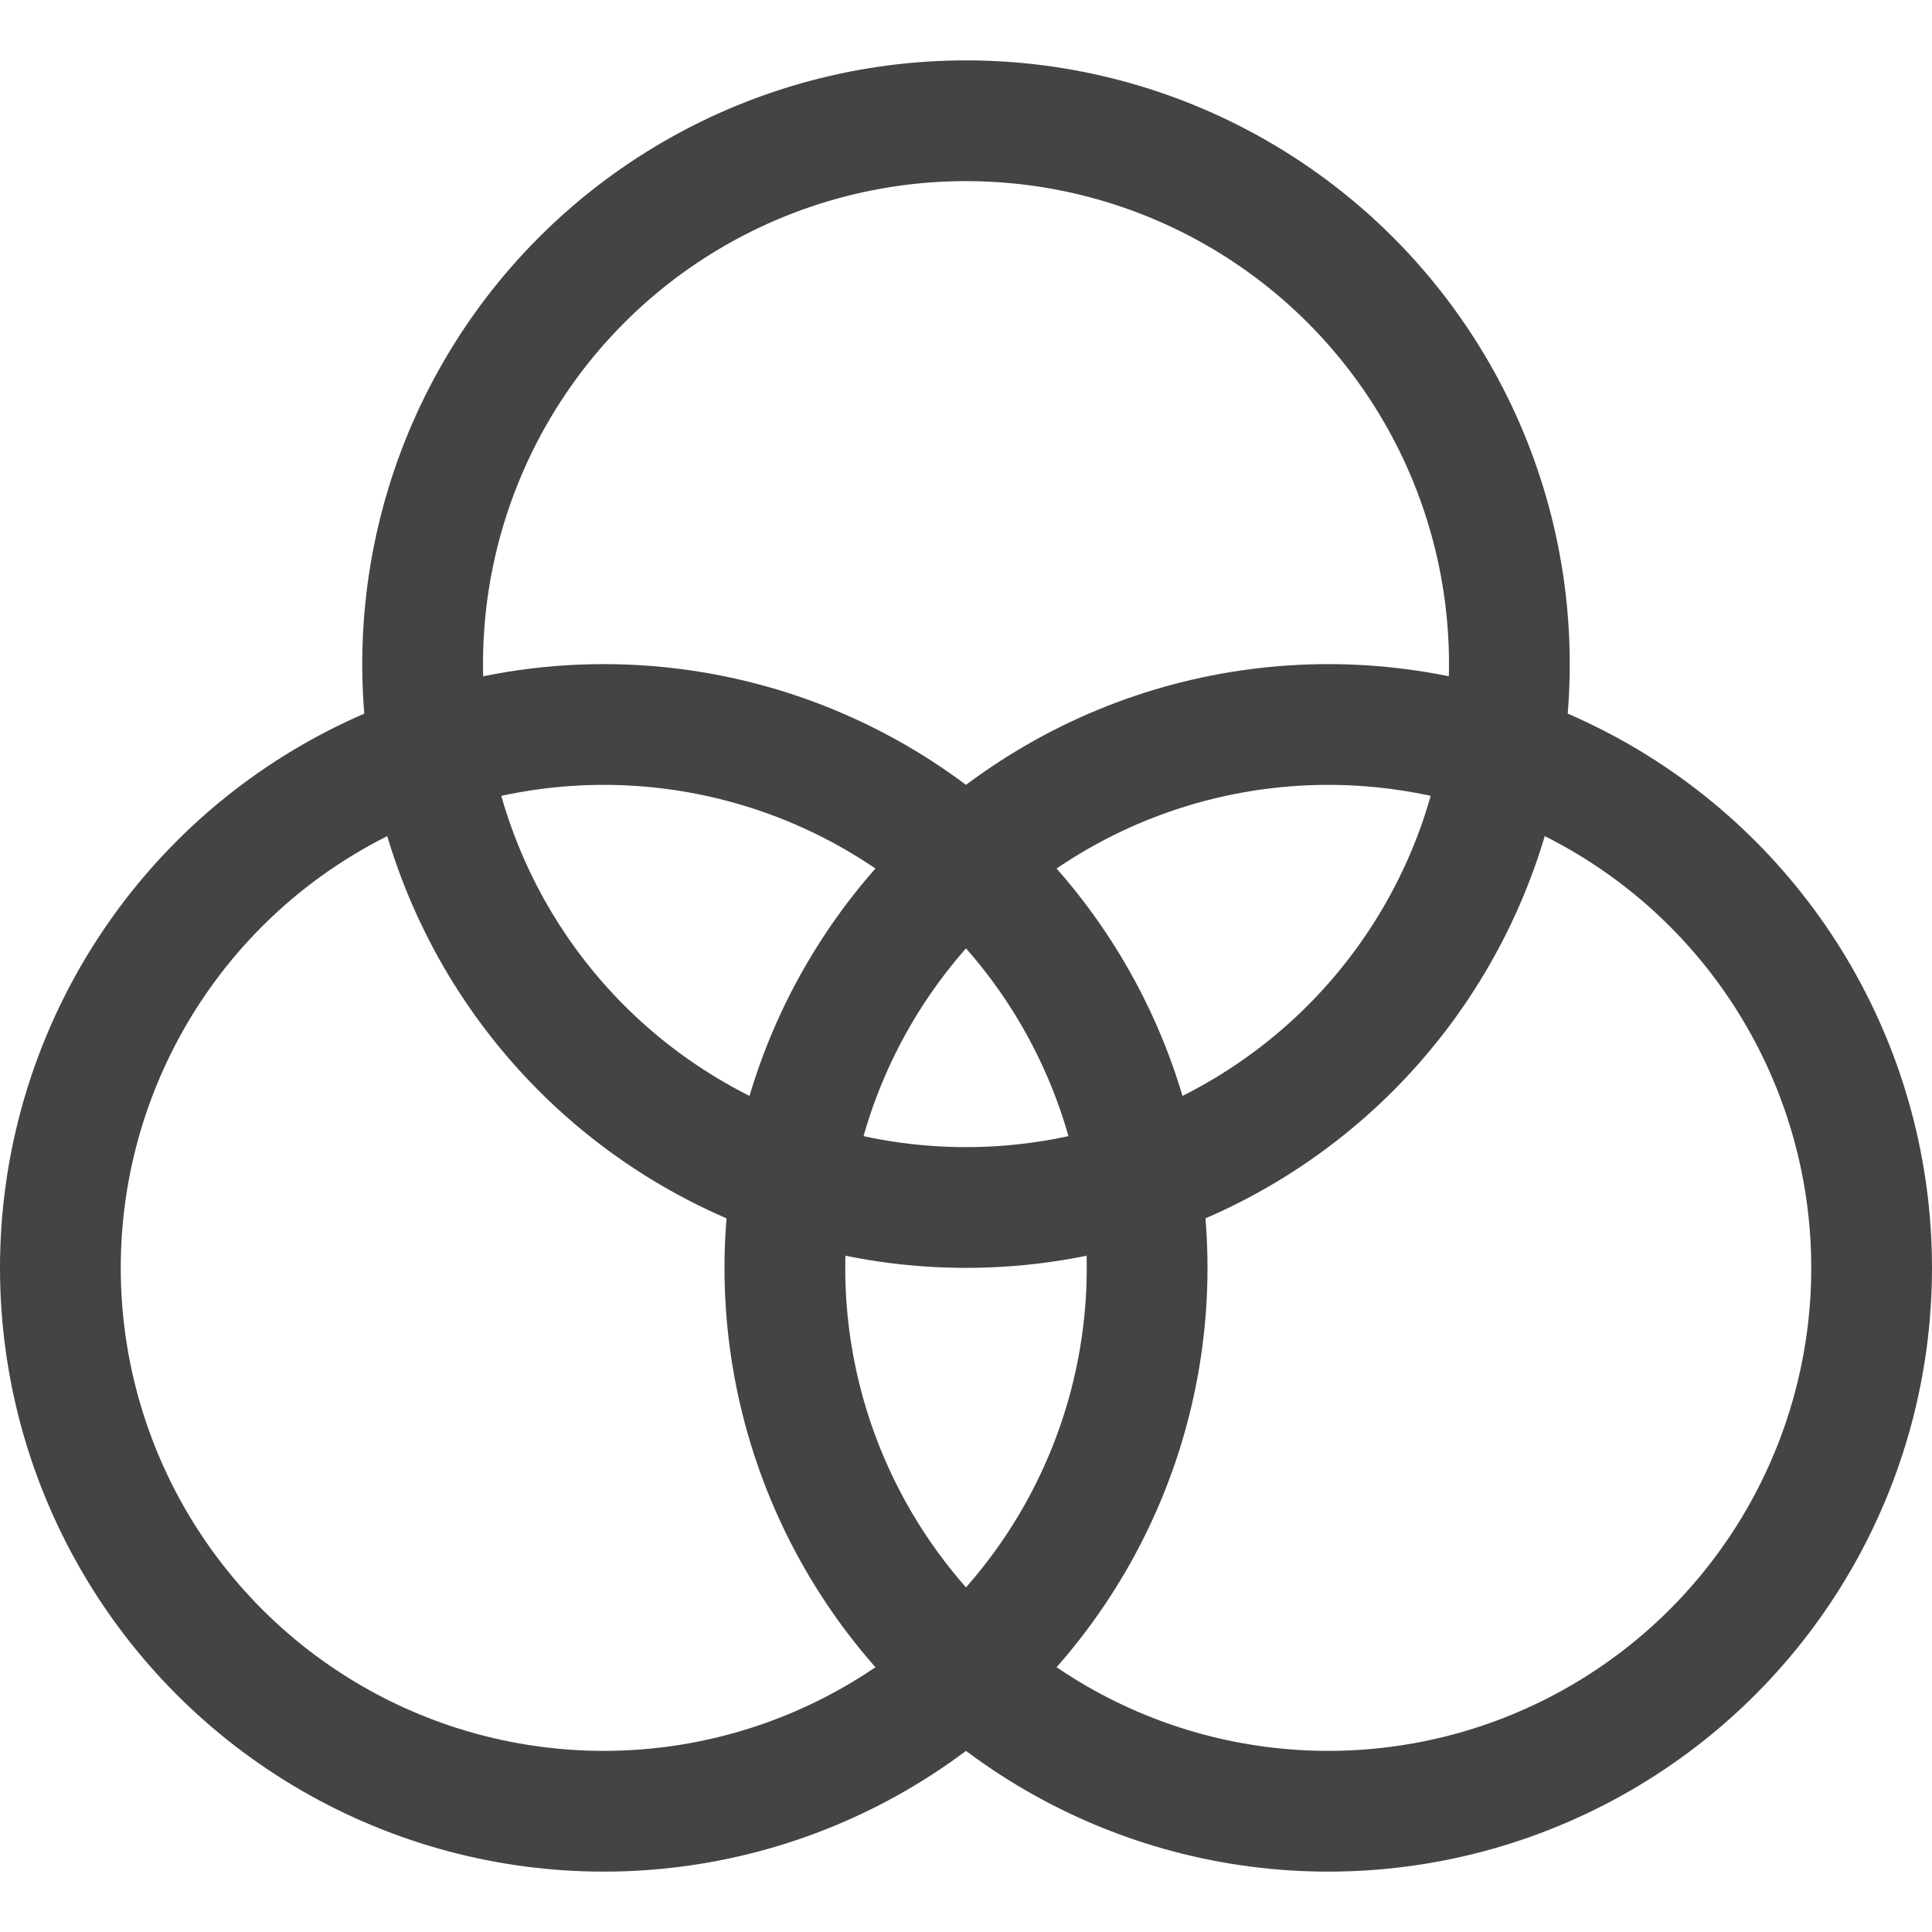 <svg version="1.1" xmlns="http://www.w3.org/2000/svg" xmlns:xlink="http://www.w3.org/1999/xlink" x="0px" y="0px" viewBox="0 0 32 32" xml:space="preserve" width="32" height="32"><g class="nc-icon-wrapper" fill="#444444"><circle data-color="color-2" fill="none" stroke="#444444" stroke-width="2" stroke-linecap="square" stroke-miterlimit="10" cx="16" cy="11" r="9" stroke-linejoin="miter"></circle> <circle fill="none" stroke="#444444" stroke-width="2" stroke-linecap="square" stroke-miterlimit="10" cx="10" cy="21" r="9" stroke-linejoin="miter"></circle> <circle fill="none" stroke="#444444" stroke-width="2" stroke-linecap="square" stroke-miterlimit="10" cx="22" cy="21" r="9" stroke-linejoin="miter"></circle></g></svg>